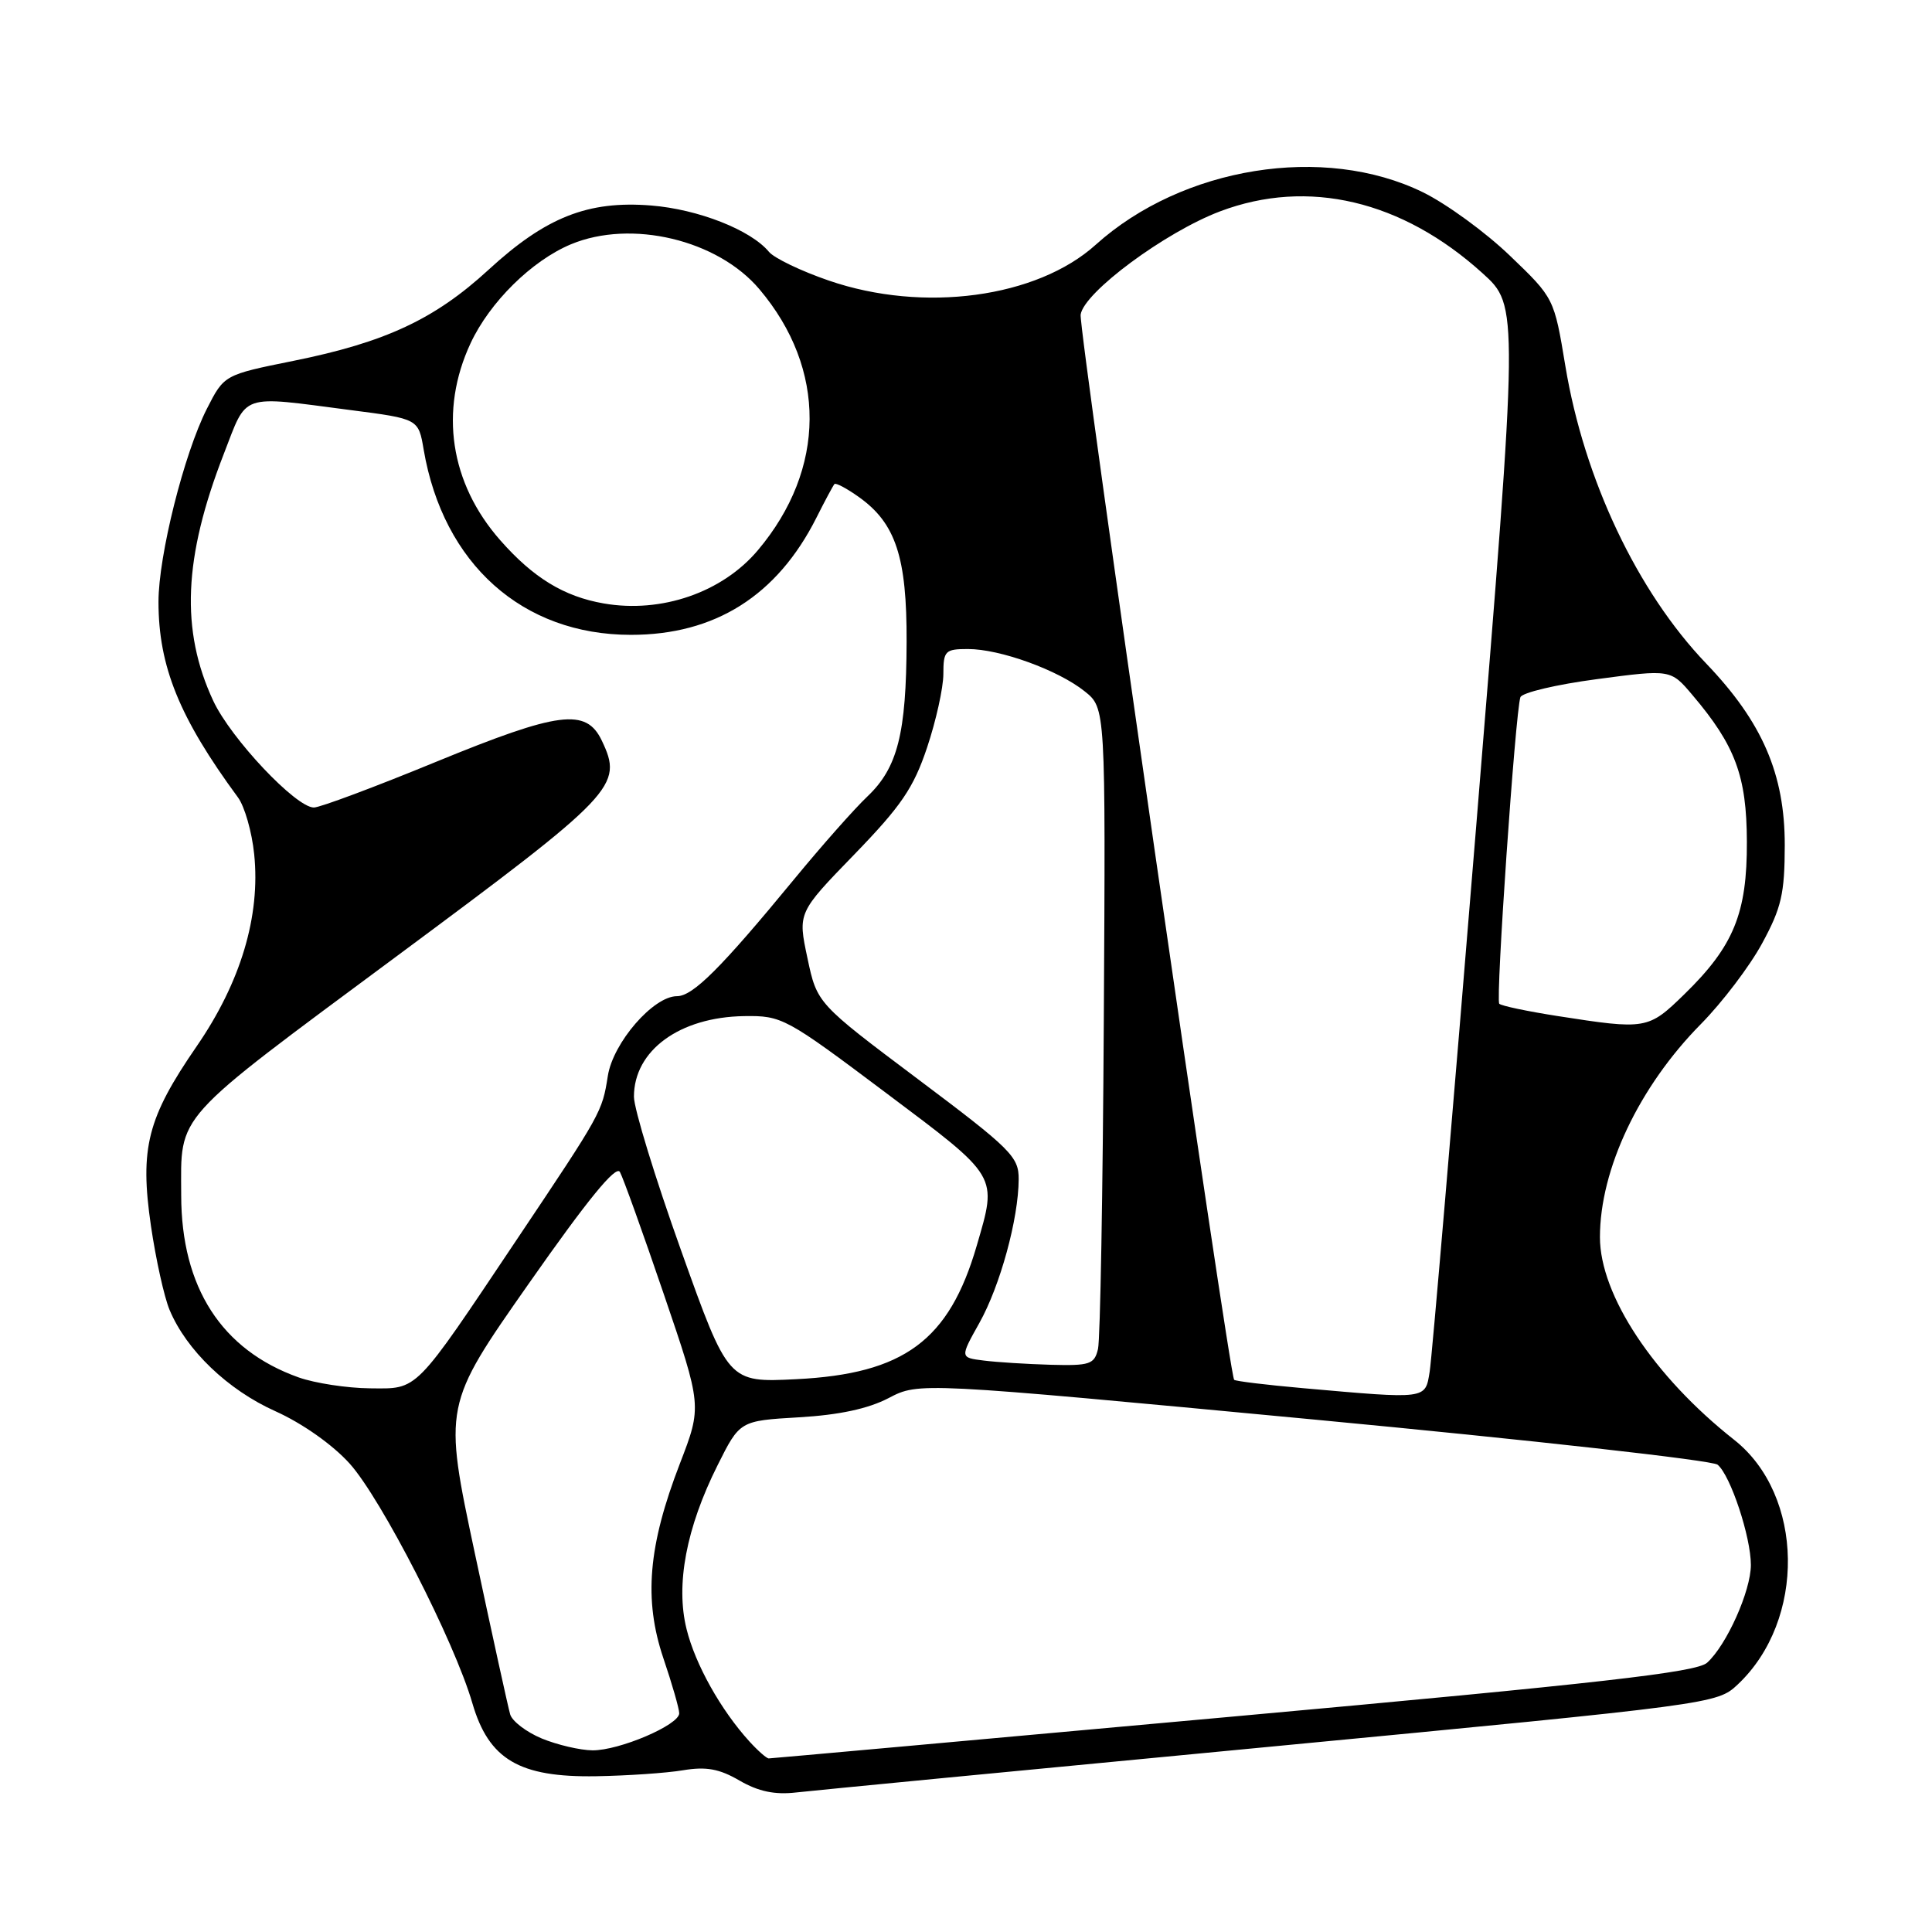 <?xml version="1.0" encoding="UTF-8" standalone="no"?>
<!DOCTYPE svg PUBLIC "-//W3C//DTD SVG 1.1//EN" "http://www.w3.org/Graphics/SVG/1.1/DTD/svg11.dtd" >
<svg xmlns="http://www.w3.org/2000/svg" xmlns:xlink="http://www.w3.org/1999/xlink" version="1.1" viewBox="0 0 256 256">
 <g >
 <path fill="currentColor"
d=" M 168.50 231.43 C 227.09 225.83 227.52 225.78 230.25 223.21 C 239.32 214.69 239.08 198.11 229.78 190.78 C 219.14 182.39 212.00 171.61 212.00 163.93 C 212.00 154.93 217.18 143.99 225.39 135.68 C 228.20 132.83 231.85 128.03 233.49 125.00 C 236.05 120.29 236.48 118.42 236.49 112.00 C 236.50 102.58 233.52 95.68 226.07 87.91 C 216.95 78.39 209.91 63.52 207.42 48.51 C 205.93 39.50 205.93 39.50 200.07 33.88 C 196.85 30.78 191.66 27.00 188.53 25.47 C 175.44 19.07 156.69 22.08 145.20 32.42 C 137.39 39.47 122.35 41.49 109.83 37.18 C 106.15 35.92 102.58 34.20 101.89 33.37 C 99.49 30.47 92.52 27.73 86.28 27.23 C 77.91 26.56 72.32 28.77 64.73 35.75 C 57.60 42.30 51.06 45.36 38.86 47.82 C 29.70 49.67 29.70 49.67 27.41 54.17 C 24.38 60.14 21.00 73.62 21.00 79.74 C 21.00 88.30 23.77 95.11 31.53 105.66 C 32.41 106.85 33.38 110.23 33.68 113.18 C 34.53 121.38 31.89 130.17 26.06 138.64 C 19.52 148.13 18.50 152.13 20.00 162.43 C 20.65 166.87 21.76 171.88 22.47 173.57 C 24.70 178.91 30.19 184.17 36.48 186.99 C 40.06 188.60 44.05 191.41 46.32 193.92 C 50.53 198.59 60.21 217.48 62.59 225.68 C 64.77 233.15 68.80 235.53 79.00 235.36 C 83.12 235.29 88.30 234.94 90.50 234.57 C 93.57 234.06 95.31 234.37 98.00 235.94 C 100.49 237.38 102.66 237.84 105.50 237.51 C 107.70 237.26 136.05 234.52 168.50 231.43 Z  M 99.30 230.75 C 95.51 226.58 92.12 220.53 90.97 215.85 C 89.51 209.97 90.93 202.45 95.08 194.16 C 98.03 188.26 98.03 188.26 105.88 187.80 C 111.18 187.49 115.03 186.67 117.75 185.25 C 121.77 183.15 121.77 183.15 174.05 188.09 C 202.81 190.81 226.90 193.50 227.59 194.08 C 229.30 195.49 232.00 203.65 232.00 207.36 C 232.00 210.80 228.79 217.98 226.20 220.32 C 224.80 221.59 212.14 223.03 163.41 227.45 C 129.84 230.50 102.14 233.00 101.86 233.00 C 101.58 233.00 100.43 231.99 99.30 230.75 Z  M 71.79 230.36 C 69.75 229.51 67.86 228.07 67.60 227.16 C 67.33 226.25 65.23 216.66 62.93 205.87 C 58.75 186.23 58.75 186.23 70.07 170.08 C 77.85 158.97 81.62 154.36 82.14 155.29 C 82.56 156.04 85.18 163.33 87.96 171.49 C 93.02 186.33 93.02 186.33 90.09 193.93 C 85.88 204.84 85.28 211.94 87.90 219.72 C 89.06 223.14 90.00 226.42 90.00 227.02 C 90.00 228.57 82.05 231.96 78.50 231.93 C 76.85 231.91 73.83 231.20 71.79 230.36 Z  M 172.66 183.94 C 167.80 183.51 163.69 183.01 163.53 182.83 C 162.86 182.05 142.91 43.66 143.19 41.69 C 143.61 38.74 154.40 30.75 161.68 28.00 C 173.32 23.61 185.78 26.55 196.44 36.20 C 201.24 40.54 201.24 40.54 195.60 109.52 C 192.50 147.46 189.73 179.96 189.44 181.75 C 188.84 185.45 189.17 185.40 172.66 183.94 Z  M 39.56 182.51 C 29.36 178.87 24.02 170.59 24.01 158.38 C 23.99 147.41 22.67 148.88 52.53 126.73 C 81.67 105.12 82.60 104.14 79.74 98.13 C 77.67 93.80 74.08 94.26 57.77 100.95 C 49.68 104.28 42.40 107.00 41.59 107.00 C 39.21 107.00 30.60 97.87 28.26 92.87 C 23.90 83.52 24.31 73.88 29.66 60.13 C 32.82 52.00 31.62 52.41 46.47 54.34 C 55.45 55.50 55.45 55.50 56.14 59.59 C 58.73 74.73 69.24 84.12 83.59 84.12 C 94.74 84.13 102.97 78.93 108.17 68.62 C 109.31 66.35 110.39 64.34 110.57 64.14 C 110.74 63.94 112.21 64.72 113.82 65.87 C 118.69 69.34 120.17 73.84 120.13 85.04 C 120.09 97.21 118.94 101.74 114.92 105.55 C 113.21 107.17 108.85 112.10 105.23 116.50 C 95.52 128.30 91.81 132.00 89.70 132.00 C 86.57 132.00 81.23 138.16 80.54 142.57 C 79.79 147.34 79.71 147.48 68.55 164.14 C 54.76 184.73 55.48 184.01 49.00 183.96 C 45.98 183.93 41.73 183.28 39.56 182.51 Z  M 90.25 165.70 C 86.81 156.08 84.00 146.91 84.00 145.32 C 84.00 139.19 90.05 134.77 98.60 134.64 C 103.62 134.57 104.10 134.83 117.38 144.80 C 132.42 156.09 132.16 155.66 129.42 165.07 C 125.76 177.63 119.80 182.04 105.50 182.75 C 96.50 183.20 96.50 183.20 90.25 165.70 Z  M 130.35 180.28 C 127.20 179.89 127.20 179.89 129.77 175.30 C 132.53 170.37 134.96 161.49 134.98 156.26 C 135.00 153.27 133.99 152.27 121.63 142.99 C 108.26 132.95 108.26 132.95 106.99 126.95 C 105.71 120.94 105.71 120.94 113.20 113.22 C 119.41 106.81 121.05 104.41 122.84 99.06 C 124.03 95.51 125.00 91.12 125.00 89.31 C 125.00 86.24 125.24 86.00 128.25 86.00 C 132.48 85.99 140.20 88.78 143.72 91.60 C 146.50 93.82 146.50 93.82 146.26 135.16 C 146.13 157.90 145.79 177.51 145.49 178.75 C 145.01 180.78 144.41 180.98 139.23 180.84 C 136.08 180.75 132.08 180.50 130.35 180.28 Z  M 206.32 134.62 C 202.37 134.00 198.92 133.28 198.66 133.00 C 198.16 132.48 200.79 94.37 201.46 92.39 C 201.66 91.78 206.23 90.70 211.60 89.99 C 221.38 88.69 221.38 88.69 224.26 92.10 C 229.94 98.79 231.44 102.84 231.47 111.50 C 231.51 121.02 229.72 125.38 223.18 131.75 C 218.39 136.42 218.13 136.46 206.32 134.62 Z  M 80.00 79.96 C 74.74 79.05 70.66 76.56 66.29 71.59 C 59.63 64.03 58.18 54.44 62.35 45.49 C 64.89 40.04 70.46 34.54 75.65 32.37 C 83.64 29.04 95.09 31.76 100.63 38.33 C 109.56 48.89 109.49 62.14 100.43 72.90 C 95.72 78.50 87.65 81.29 80.00 79.96 Z "/>
</g>
</svg>